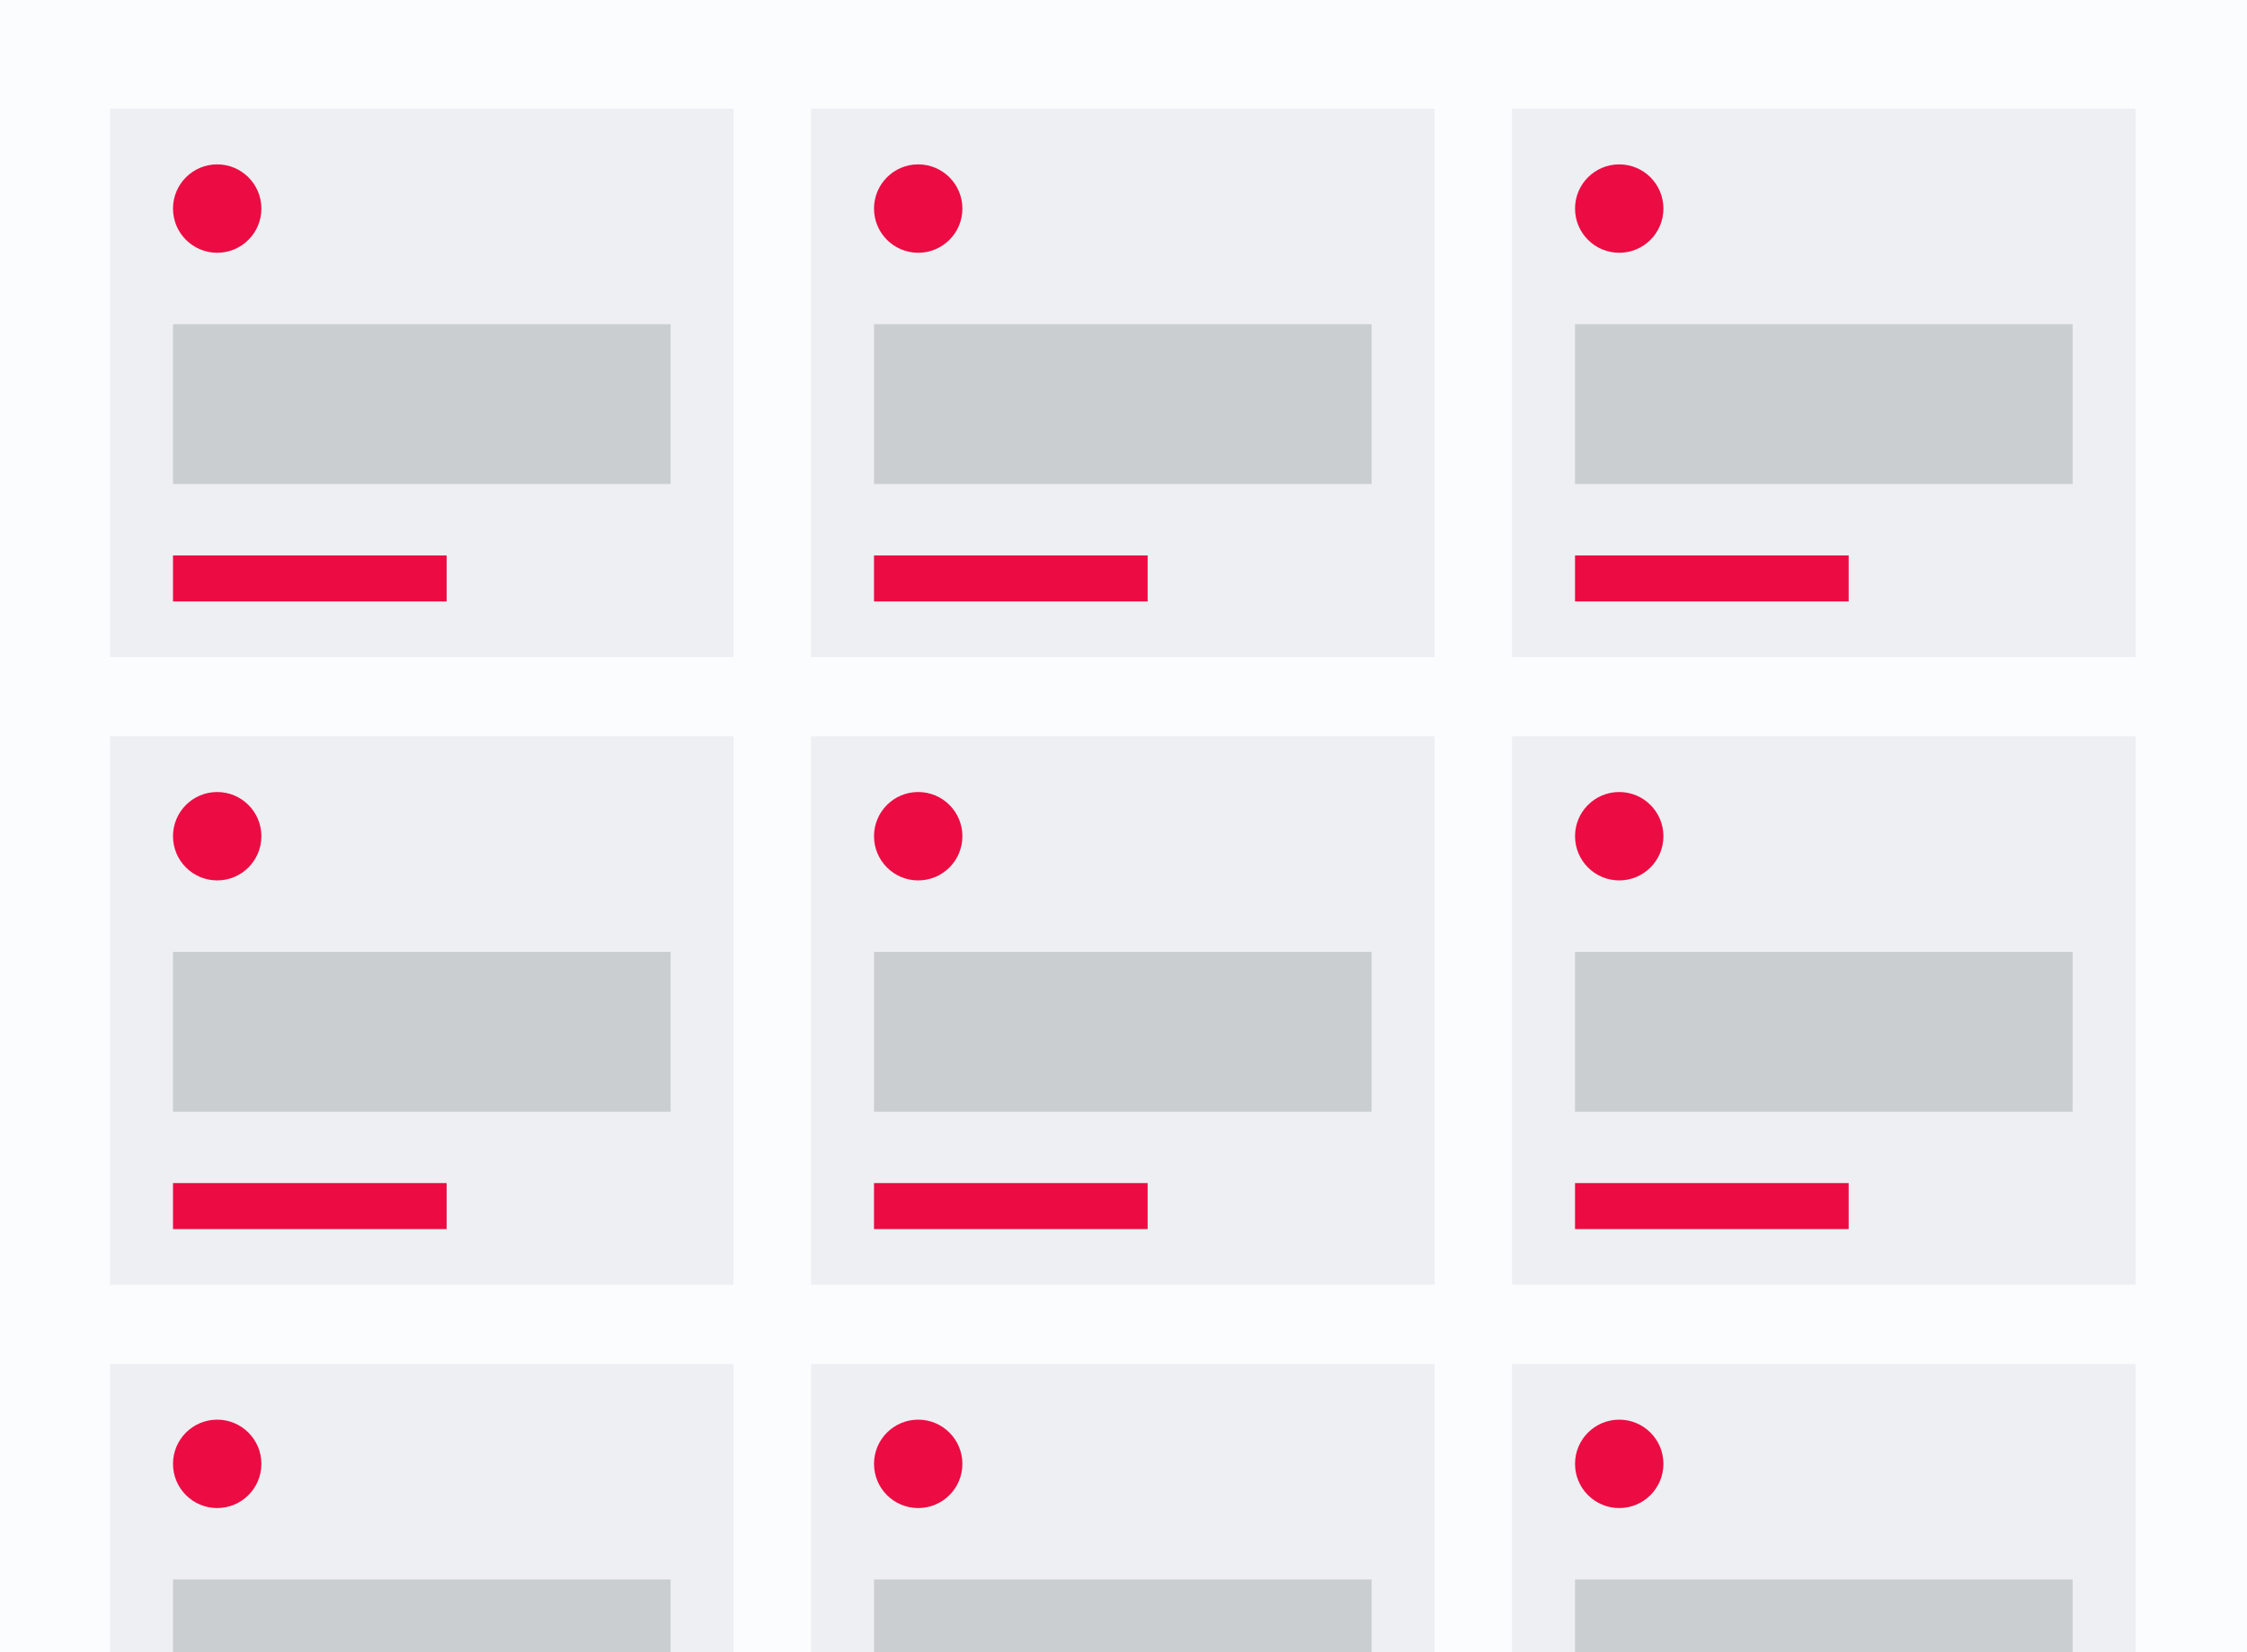 <svg width="1654" height="1216" viewBox="0 0 1654 1216" fill="none"
    xmlns="http://www.w3.org/2000/svg">
    <rect x="0" y="0" width="1654" height="1216" fill="#333333" stroke="none"/>
    <g clip-path="url(#clip0_417_1920)">
        <rect width="1654" height="1216" fill="#FAFCFE"/>
        <rect opacity="0.1" x="81" y="80" width="458.975" height="403.72" fill="#7C7F83"/>
        <rect opacity="0.3" x="127.344" y="238.636" width="366.289" height="117.64" fill="#7C7F83"/>
        <circle cx="159.873" cy="153.525" r="32.529" fill="#EC0B43"/>
        <rect x="127.344" y="408.858" width="201.414" height="33.866" fill="#EC0B43"/>
        <rect opacity="0.1" x="597.013" y="80" width="458.975" height="403.72" fill="#7C7F83"/>
        <rect opacity="0.3" x="643.355" y="238.636" width="366.289" height="117.64" fill="#7C7F83"/>
        <circle cx="675.885" cy="153.525" r="32.529" fill="#EC0B43"/>
        <rect x="643.355" y="408.858" width="201.414" height="33.866" fill="#EC0B43"/>
        <rect opacity="0.1" x="1113.03" y="80" width="458.975" height="403.72" fill="#7C7F83"/>
        <rect opacity="0.3" x="1159.37" y="238.636" width="366.289" height="117.64" fill="#7C7F83"/>
        <circle cx="1191.9" cy="153.525" r="32.529" fill="#EC0B43"/>
        <rect x="1159.37" y="408.858" width="201.414" height="33.866" fill="#EC0B43"/>
        <rect opacity="0.1" x="81" y="542" width="458.975" height="403.72" fill="#7C7F83"/>
        <rect opacity="0.3" x="127.344" y="700.636" width="366.289" height="117.64" fill="#7C7F83"/>
        <circle cx="159.873" cy="615.525" r="32.529" fill="#EC0B43"/>
        <rect x="127.344" y="870.858" width="201.414" height="33.866" fill="#EC0B43"/>
        <rect opacity="0.1" x="597.013" y="542" width="458.975" height="403.72" fill="#7C7F83"/>
        <rect opacity="0.3" x="643.355" y="700.636" width="366.289" height="117.64" fill="#7C7F83"/>
        <circle cx="675.885" cy="615.525" r="32.529" fill="#EC0B43"/>
        <rect x="643.355" y="870.858" width="201.414" height="33.866" fill="#EC0B43"/>
        <rect opacity="0.1" x="1113.03" y="542" width="458.975" height="403.72" fill="#7C7F83"/>
        <rect opacity="0.3" x="1159.37" y="700.636" width="366.289" height="117.64" fill="#7C7F83"/>
        <circle cx="1191.9" cy="615.525" r="32.529" fill="#EC0B43"/>
        <rect x="1159.37" y="870.858" width="201.414" height="33.866" fill="#EC0B43"/>
        <rect opacity="0.1" x="81" y="1004" width="458.975" height="403.72" fill="#7C7F83"/>
        <rect opacity="0.3" x="127.344" y="1162.64" width="366.289" height="117.64" fill="#7C7F83"/>
        <circle cx="159.873" cy="1077.53" r="32.529" fill="#EC0B43"/>
        <rect opacity="0.1" x="597.013" y="1004" width="458.975" height="403.72" fill="#7C7F83"/>
        <rect opacity="0.3" x="643.355" y="1162.64" width="366.289" height="117.64" fill="#7C7F83"/>
        <circle cx="675.885" cy="1077.53" r="32.529" fill="#EC0B43"/>
        <rect opacity="0.1" x="1113.03" y="1004" width="458.975" height="403.72" fill="#7C7F83"/>
        <rect opacity="0.3" x="1159.37" y="1162.64" width="366.289" height="117.64" fill="#7C7F83"/>
        <circle cx="1191.9" cy="1077.53" r="32.529" fill="#EC0B43"/>
    </g>
    <defs>
        <clipPath id="clip0_417_1920">
            <rect width="1654" height="1216" fill="white"/>
        </clipPath>
    </defs>
</svg>
